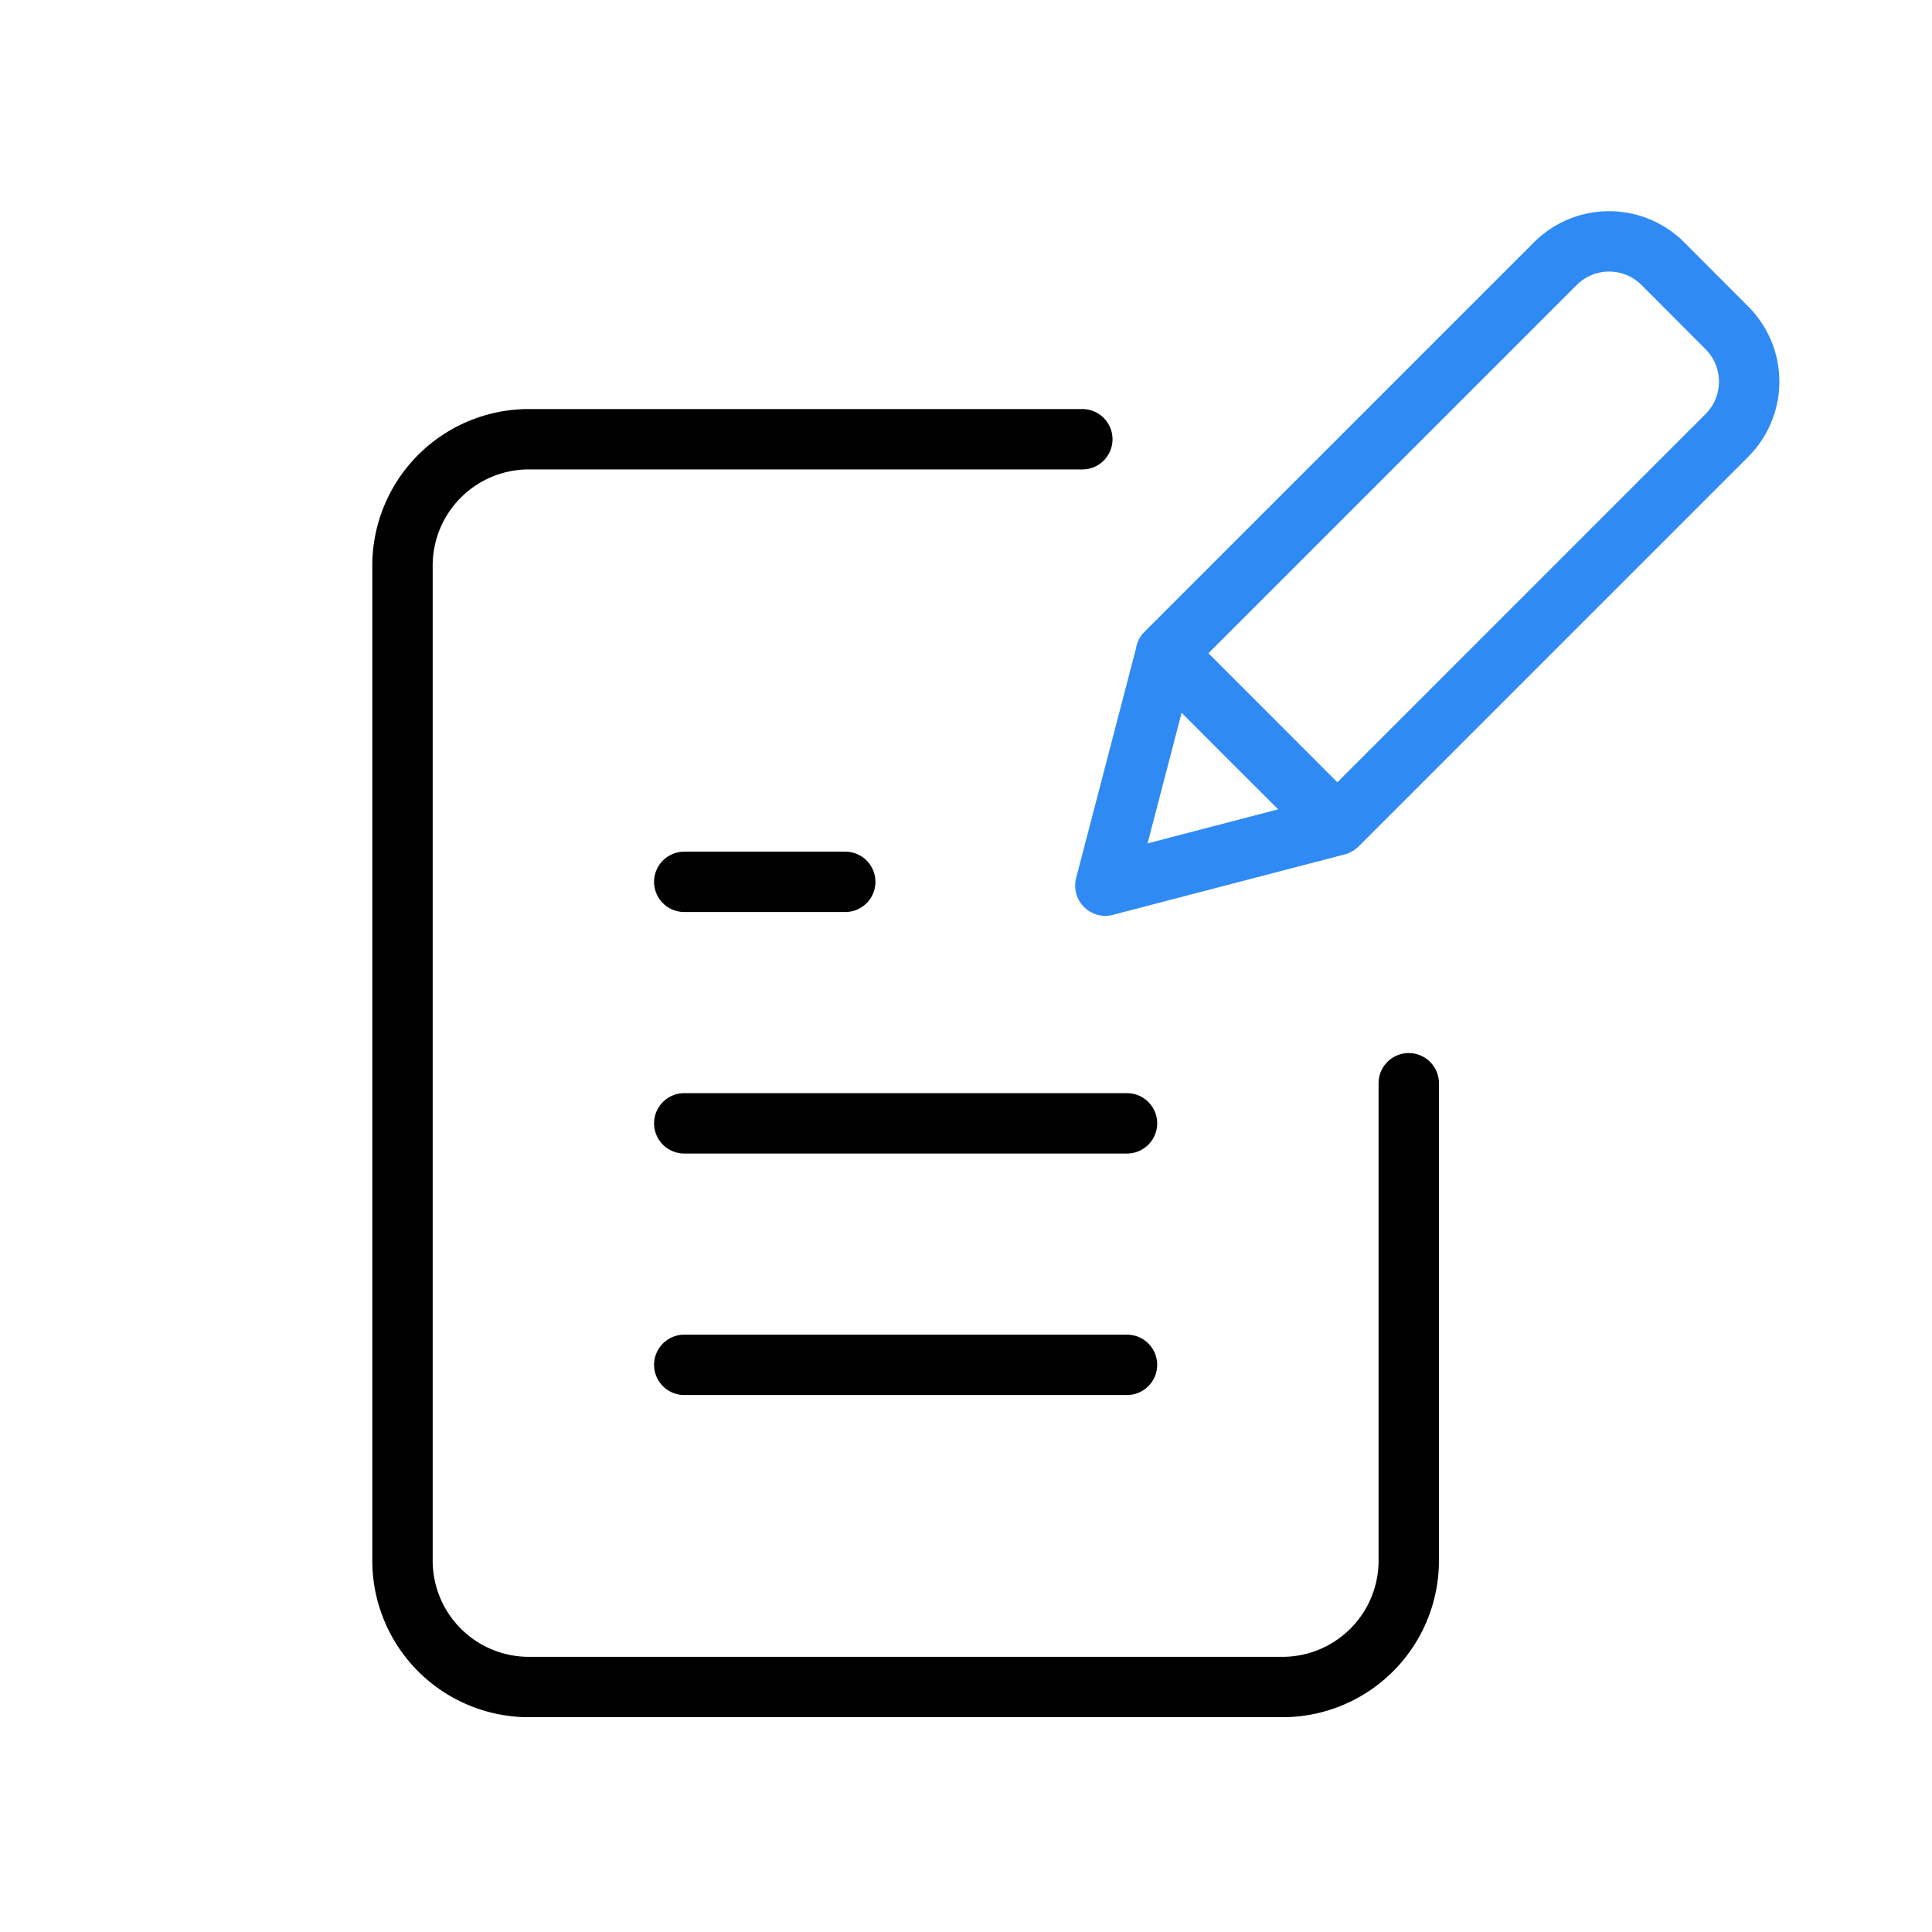 <svg id="ico_h_link_05" xmlns="http://www.w3.org/2000/svg" width="48" height="48" viewBox="0 0 48 48">
  <rect id="area" width="48" height="48" fill="none"/>
  <g id="ic" transform="translate(-41 -11.511)">
    <path id="패스_81069" data-name="패스 81069" d="M25.75,20.662V32.483a3.14,3.14,0,0,1-3.082,3.179H3.832A3.14,3.14,0,0,1,.75,32.483V7.841A3.14,3.14,0,0,1,3.832,4.662H17.64" transform="translate(50.25 17.762)" fill="none" stroke="#000" stroke-linecap="round" stroke-linejoin="round" stroke-width="1.5"/>
    <path id="패스_81070" data-name="패스 81070" d="M17.712,11l-1.5,5.752,5.752-1.5-2.132-2.128ZM31.654,5.567a1.89,1.89,0,0,0,0-2.673L30.064,1.3a1.89,1.89,0,0,0-2.673,0l-9.678,9.678,4.263,4.268Z" transform="translate(52.25 16.762)" fill="none" stroke="#2f8af3" stroke-linecap="round" stroke-linejoin="round" stroke-width="1.5"/>
    <path id="패스_81071" data-name="패스 81071" d="M7.75,21.658h11m-11-6h4m-4,12h11" transform="translate(50.25 17.762)" fill="none" stroke="#000" stroke-linecap="round" stroke-linejoin="round" stroke-width="1.5"/>
  </g>
</svg>
